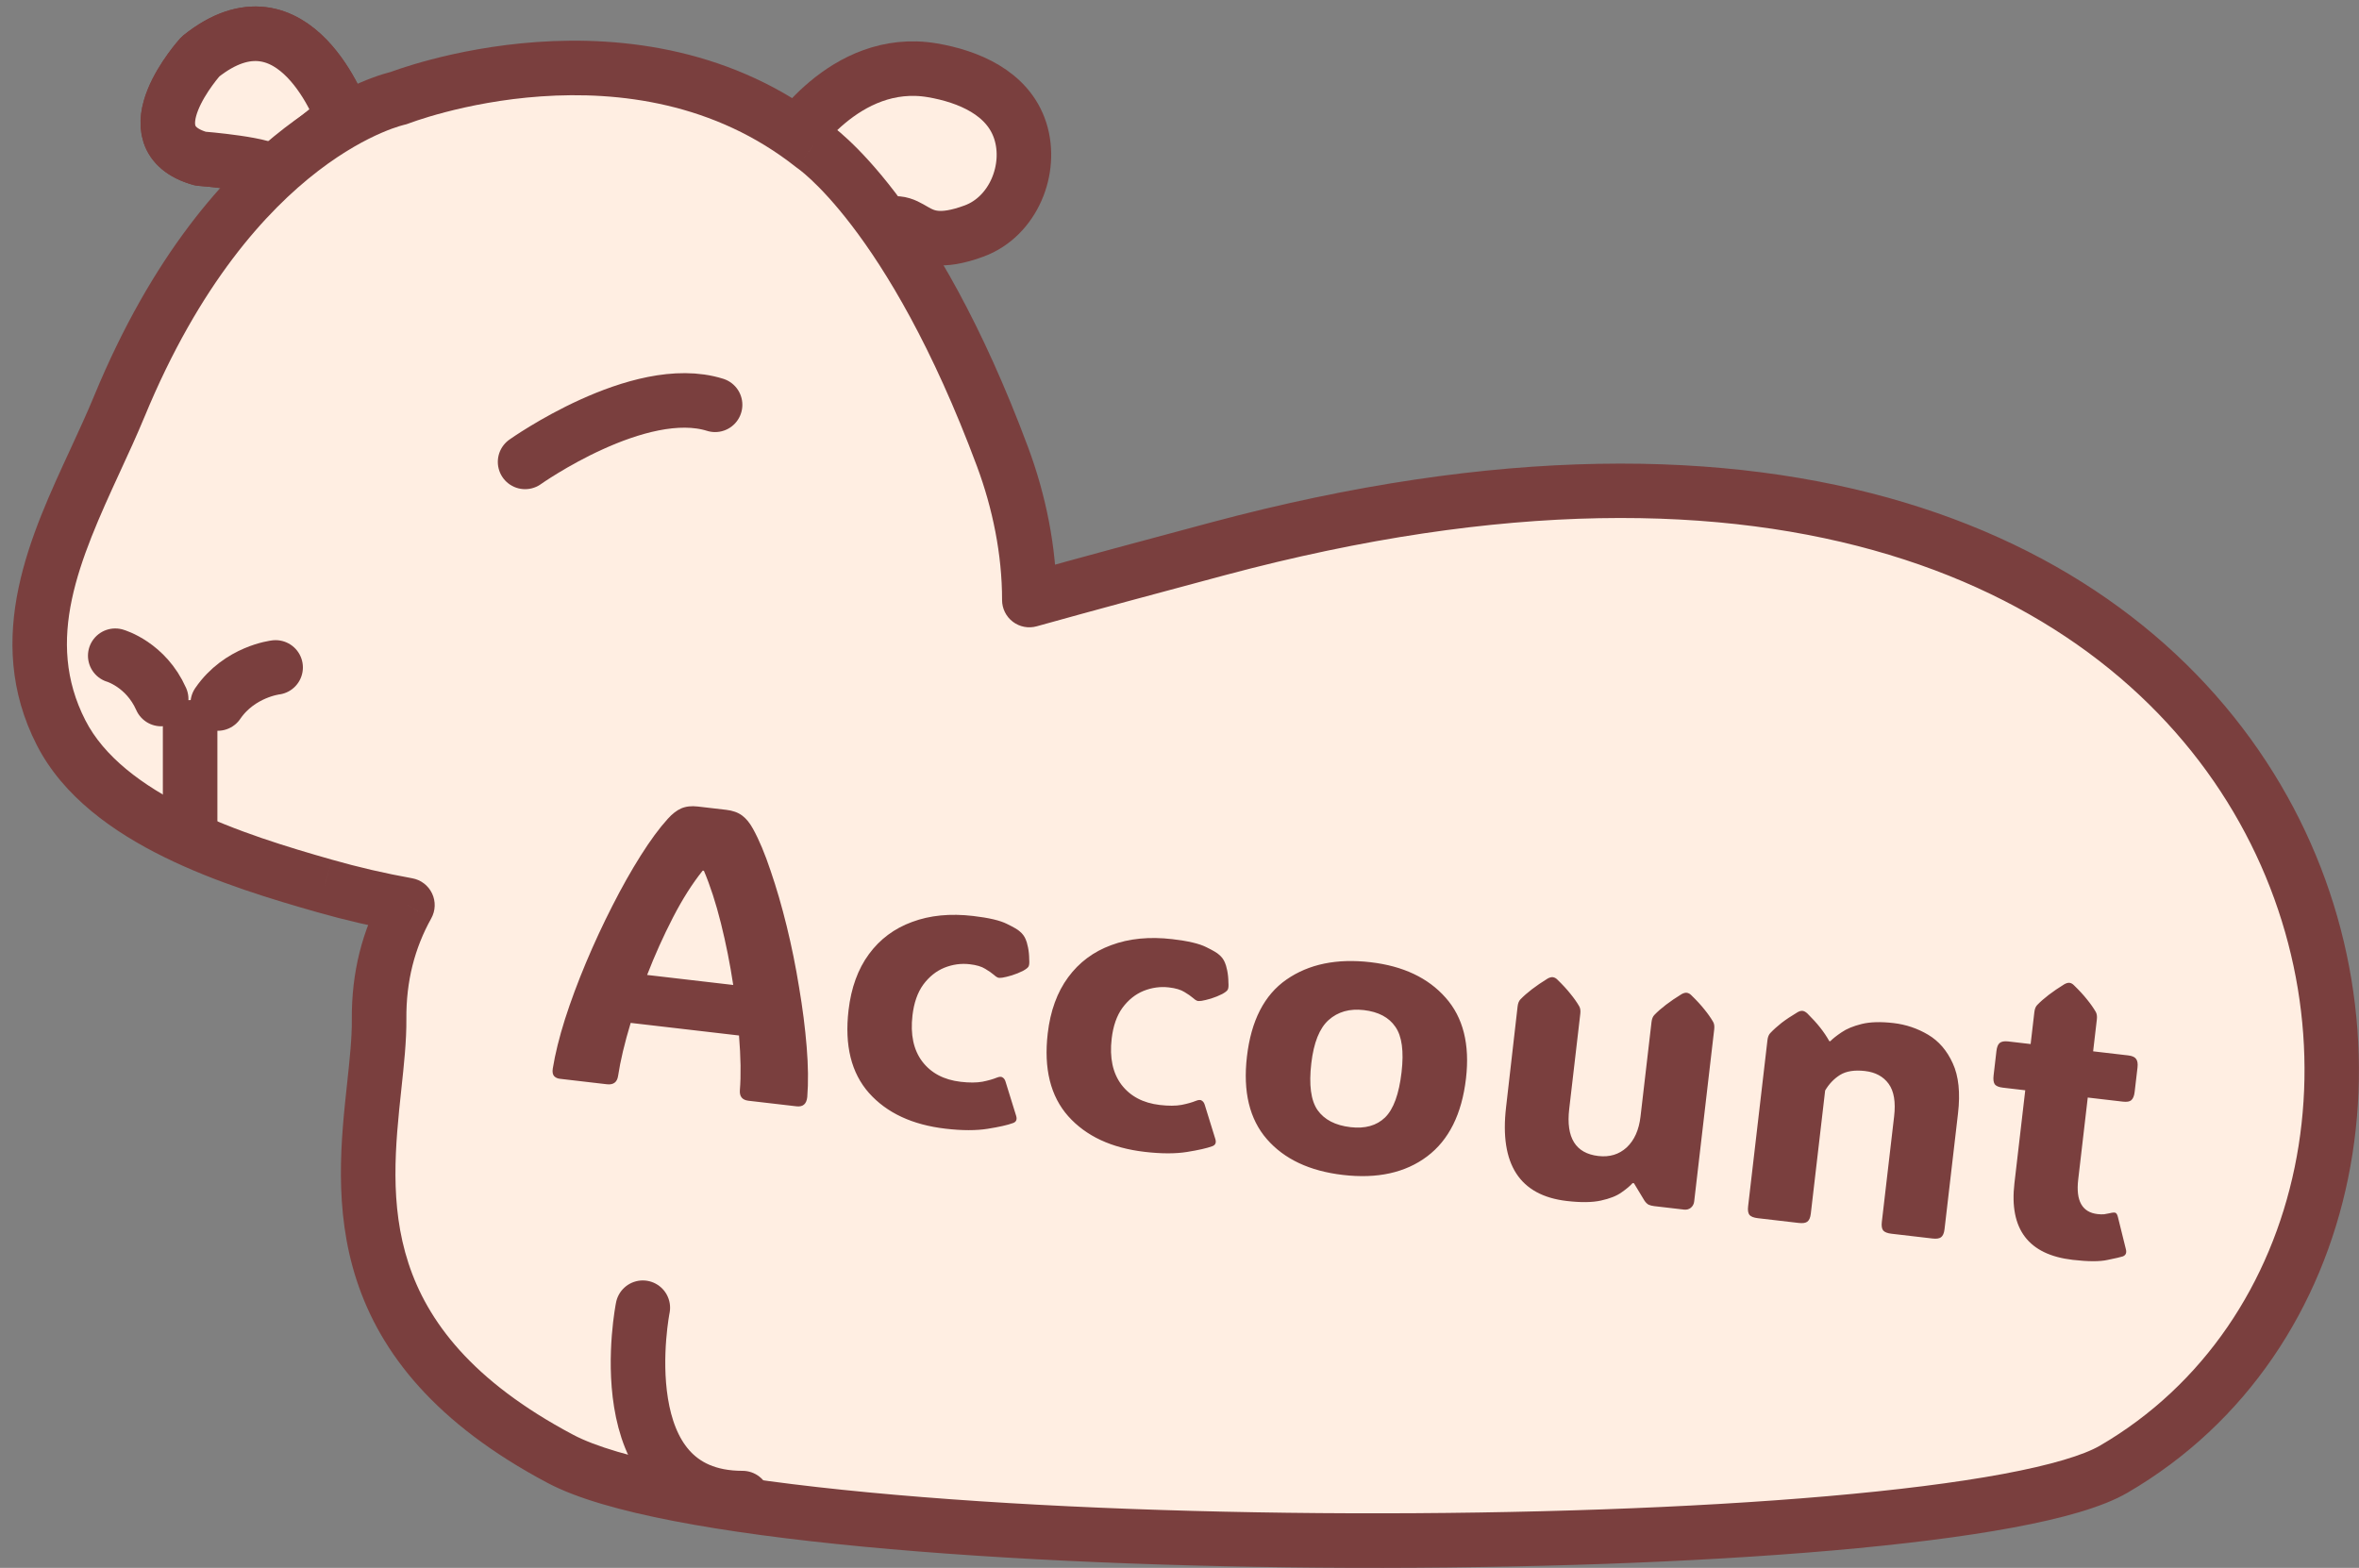 <svg width="173" height="115" viewBox="0 0 173 115" fill="none" xmlns="http://www.w3.org/2000/svg">
<rect x="0" y="0" width="173" height="115" fill="#808080" stroke="none"/>
<path d="M25.146 8.619C25.146 8.619 21.625 -1.397 14.703 4.151C14.703 4.151 9.309 10.113 14.703 11.636C14.703 11.636 19.958 12.051 19.958 12.746L25.14 8.619H25.146Z" fill="#FFEEE2" stroke="#7A3F3E" stroke-width="4" stroke-linecap="round" stroke-linejoin="round"/>
<path d="M16.655 6.449C16.655 6.449 20.305 4.681 22.695 9.704L16.655 6.449Z" fill="#FFEEE2"/>
<path d="M16.655 6.449C16.655 6.449 20.305 4.681 22.695 9.704" stroke="#7A3F3E" stroke-width="4" stroke-linecap="round" stroke-linejoin="round"/>
<path d="M57.861 10.674C57.861 10.674 61.9 4.053 68.383 5.157C70.992 5.602 73.93 6.803 74.824 9.601C75.718 12.399 74.313 15.879 71.448 16.94C66.394 18.818 67.252 14.947 63.961 17.013" fill="#FFEEE2"/>
<path d="M57.861 10.674C57.861 10.674 61.9 4.053 68.383 5.157C70.992 5.602 73.93 6.803 74.824 9.601C75.718 12.399 74.313 15.879 71.448 16.94C66.394 18.818 67.252 14.947 63.961 17.013" stroke="#7A3F3E" stroke-width="4" stroke-linecap="round" stroke-linejoin="round"/>
<path d="M25.146 8.619C25.146 8.619 21.625 -1.397 14.703 4.151C14.703 4.151 9.309 10.113 14.703 11.636C14.703 11.636 19.958 12.051 19.958 12.746L25.14 8.619H25.146Z" fill="#FFEEE2" stroke="#7A3F3E" stroke-width="4" stroke-linecap="round" stroke-linejoin="round"/>
<path fill-rule="evenodd" clip-rule="evenodd" d="M75.488 44.012C75.494 40.416 74.735 36.769 73.534 33.539C66.801 15.447 59.637 10.704 59.637 10.704C46.597 0.365 29.227 7.199 29.227 7.199C29.227 7.199 17.057 9.692 8.755 29.796C8.217 31.098 7.609 32.418 6.992 33.754C4.061 40.112 0.956 46.845 4.479 53.741C7.776 60.19 17.379 63.153 23.802 64.982C25.782 65.546 27.815 66.019 29.879 66.388C28.484 68.892 27.776 71.655 27.802 74.757V74.75C27.815 76.228 27.637 77.885 27.445 79.668C26.566 87.851 25.402 98.691 41.106 107.009C56.03 114.914 142.891 114.822 155.012 107.762C187.857 88.634 172.055 18.124 89.331 40.252C84.468 41.553 79.848 42.797 75.488 44.012Z" fill="#FFEEE2"/>
<path d="M75.488 44.012L73.488 44.009C73.487 44.635 73.779 45.225 74.277 45.604C74.775 45.983 75.422 46.107 76.025 45.939L75.488 44.012ZM73.534 33.539L75.409 32.842L75.409 32.842L73.534 33.539ZM59.637 10.704L58.394 12.271C58.439 12.307 58.485 12.34 58.533 12.372L59.637 10.704ZM29.227 7.199L29.628 9.158C29.741 9.135 29.852 9.102 29.959 9.06L29.227 7.199ZM8.755 29.796L10.603 30.56L10.604 30.56L8.755 29.796ZM6.992 33.754L5.176 32.917H5.176L6.992 33.754ZM4.479 53.741L2.698 54.651L2.698 54.651L4.479 53.741ZM23.802 64.982L24.35 63.058L24.349 63.058L23.802 64.982ZM29.879 66.388L31.626 67.362C31.941 66.798 31.963 66.116 31.686 65.532C31.41 64.948 30.867 64.534 30.231 64.42L29.879 66.388ZM27.802 74.757L25.802 74.773C25.811 75.875 26.709 76.761 27.81 76.757C28.912 76.752 29.802 75.858 29.802 74.757H27.802ZM27.802 74.75L29.802 74.733C29.792 73.632 28.894 72.746 27.793 72.751C26.692 72.755 25.802 73.649 25.802 74.75H27.802ZM27.445 79.668L29.434 79.881L27.445 79.668ZM41.106 107.009L40.17 108.777L40.17 108.777L41.106 107.009ZM155.012 107.762L156.019 109.491L156.019 109.491L155.012 107.762ZM89.331 40.252L88.814 38.32L88.814 38.32L89.331 40.252ZM77.488 44.015C77.494 40.147 76.68 36.263 75.409 32.842L71.659 34.236C72.789 37.275 73.493 40.685 73.488 44.009L77.488 44.015ZM75.409 32.842C71.981 23.631 68.416 17.744 65.65 14.123C64.268 12.313 63.088 11.072 62.228 10.268C61.799 9.866 61.45 9.573 61.197 9.373C61.071 9.273 60.968 9.197 60.891 9.141C60.853 9.114 60.821 9.091 60.796 9.074C60.783 9.065 60.772 9.057 60.763 9.051C60.759 9.048 60.755 9.045 60.751 9.043C60.749 9.042 60.747 9.04 60.745 9.039C60.745 9.039 60.743 9.038 60.743 9.038C60.742 9.037 60.741 9.036 59.637 10.704C58.533 12.372 58.532 12.371 58.531 12.37C58.531 12.37 58.529 12.369 58.529 12.369C58.528 12.368 58.527 12.367 58.526 12.367C58.524 12.366 58.522 12.364 58.521 12.364C58.519 12.362 58.518 12.362 58.519 12.363C58.522 12.364 58.531 12.371 58.547 12.382C58.578 12.405 58.636 12.448 58.719 12.513C58.884 12.643 59.147 12.863 59.495 13.188C60.189 13.838 61.221 14.914 62.471 16.551C64.971 19.824 68.355 25.355 71.66 34.237L75.409 32.842ZM60.879 9.137C53.827 3.545 45.657 2.644 39.403 3.079C36.265 3.298 33.561 3.855 31.639 4.358C30.676 4.609 29.904 4.849 29.367 5.028C29.098 5.117 28.887 5.192 28.74 5.246C28.667 5.272 28.609 5.294 28.568 5.309C28.547 5.317 28.531 5.324 28.519 5.328C28.513 5.331 28.508 5.333 28.504 5.334C28.502 5.335 28.5 5.336 28.498 5.336C28.498 5.337 28.497 5.337 28.496 5.337C28.495 5.337 28.495 5.338 29.227 7.199C29.959 9.06 29.959 9.06 29.958 9.06C29.958 9.06 29.957 9.061 29.957 9.061C29.957 9.061 29.956 9.061 29.957 9.061C29.957 9.061 29.958 9.06 29.96 9.059C29.965 9.058 29.974 9.054 29.986 9.05C30.012 9.04 30.053 9.024 30.11 9.004C30.224 8.962 30.399 8.9 30.631 8.823C31.094 8.669 31.782 8.455 32.651 8.228C34.393 7.772 36.846 7.267 39.681 7.07C45.372 6.673 52.407 7.524 58.394 12.271L60.879 9.137ZM29.227 7.199C28.826 5.24 28.824 5.24 28.823 5.24C28.822 5.24 28.82 5.241 28.819 5.241C28.817 5.241 28.815 5.242 28.812 5.242C28.807 5.243 28.801 5.245 28.794 5.246C28.781 5.249 28.765 5.253 28.745 5.257C28.707 5.266 28.657 5.278 28.596 5.293C28.473 5.324 28.306 5.37 28.099 5.434C27.685 5.561 27.109 5.762 26.404 6.066C24.992 6.675 23.066 7.696 20.885 9.373C16.511 12.735 11.184 18.675 6.906 29.033L10.604 30.56C14.628 20.813 19.537 15.454 23.323 12.544C25.222 11.084 26.858 10.226 27.988 9.739C28.553 9.495 28.993 9.344 29.276 9.257C29.418 9.213 29.521 9.185 29.581 9.17C29.611 9.162 29.63 9.158 29.638 9.156C29.642 9.155 29.643 9.155 29.642 9.155C29.641 9.155 29.64 9.156 29.637 9.156C29.636 9.157 29.635 9.157 29.633 9.157C29.633 9.157 29.631 9.158 29.631 9.158C29.63 9.158 29.628 9.158 29.227 7.199ZM6.907 29.032C6.387 30.29 5.796 31.573 5.176 32.917L8.809 34.592C9.422 33.262 10.048 31.905 10.603 30.56L6.907 29.032ZM5.176 32.917C2.333 39.082 -1.336 46.754 2.698 54.651L6.26 52.831C3.249 46.937 5.788 41.142 8.809 34.592L5.176 32.917ZM2.698 54.651C4.638 58.446 8.326 61.043 12.087 62.889C15.88 64.752 20.042 65.991 23.254 66.905L24.349 63.058C21.139 62.144 17.288 60.987 13.85 59.299C10.379 57.594 7.617 55.485 6.26 52.831L2.698 54.651ZM23.253 66.905C25.297 67.488 27.395 67.976 29.527 68.357L30.231 64.42C28.234 64.062 26.267 63.605 24.35 63.058L23.253 66.905ZM28.132 65.415C26.561 68.233 25.773 71.339 25.802 74.773L29.802 74.74C29.779 71.971 30.406 69.552 31.626 67.362L28.132 65.415ZM29.802 74.757V74.75H25.802V74.757H29.802ZM25.802 74.768C25.814 76.106 25.652 77.639 25.457 79.454L29.434 79.881C29.622 78.13 29.816 76.349 29.802 74.733L25.802 74.768ZM25.457 79.454C25.023 83.497 24.442 88.671 26.157 93.91C27.908 99.263 31.949 104.422 40.17 108.777L42.043 105.242C34.559 101.278 31.33 96.858 29.958 92.666C28.549 88.36 28.989 84.022 29.434 79.881L25.457 79.454ZM40.17 108.777C42.312 109.911 45.547 110.817 49.409 111.564C53.32 112.321 58.053 112.946 63.306 113.445C73.814 114.445 86.513 114.956 99.103 114.997C111.694 115.039 124.216 114.611 134.373 113.727C139.449 113.285 143.964 112.726 147.615 112.047C151.19 111.383 154.178 110.563 156.019 109.491L154.006 106.034C152.816 106.727 150.438 107.454 146.884 108.115C143.407 108.761 139.031 109.306 134.026 109.742C124.02 110.613 111.622 111.038 99.117 110.997C86.611 110.956 74.039 110.449 63.685 109.463C58.506 108.971 53.91 108.361 50.168 107.637C46.376 106.904 43.632 106.084 42.043 105.242L40.17 108.777ZM156.019 109.491C173.565 99.272 177.879 75.553 167.232 57.519C156.438 39.236 130.716 27.111 88.814 38.32L89.848 42.184C130.67 31.264 154.21 43.33 163.787 59.553C173.511 76.023 169.304 97.124 154.006 106.034L156.019 109.491ZM88.814 38.32C83.951 39.621 79.322 40.867 74.951 42.086L76.025 45.939C80.374 44.726 84.986 43.485 89.848 42.184L88.814 38.32Z" fill="#7A3F3E"/>
<path d="M20.213 48.955C20.213 48.955 17.574 49.254 15.968 51.601L20.213 48.955Z" fill="#FFEEE2"/>
<path d="M20.213 48.955C20.213 48.955 17.574 49.254 15.968 51.601" stroke="#7A3F3E" stroke-width="4" stroke-linecap="round" stroke-linejoin="round"/>
<path d="M13.943 53.351V60.714" stroke="#7A3F3E" stroke-width="4" stroke-linecap="round" stroke-linejoin="round"/>
<path d="M8.451 48.096C8.451 48.096 10.695 48.736 11.82 51.272L8.451 48.096Z" fill="#FFEEE2"/>
<path d="M8.451 48.096C8.451 48.096 10.695 48.736 11.82 51.272" stroke="#7A3F3E" stroke-width="4" stroke-linecap="round" stroke-linejoin="round"/>
<path d="M38.508 33.88C38.508 33.88 46.871 27.943 52.442 29.692L38.508 33.88Z" fill="#FFEEE2"/>
<path d="M38.508 33.88C38.508 33.88 46.871 27.943 52.442 29.692" stroke="#7A3F3E" stroke-width="4" stroke-linecap="round" stroke-linejoin="round"/>
<path d="M47.141 95.918C47.141 95.918 44.355 109.883 54.457 109.883L47.141 95.918Z" fill="#FFEEE2"/>
<path d="M47.141 95.918C47.141 95.918 44.355 109.883 54.457 109.883" stroke="#7A3F3E" stroke-width="4" stroke-linecap="round" stroke-linejoin="round"/>
<path d="M55.223 60.794C55.67 61.602 56.101 62.631 56.516 63.879C56.942 65.118 57.335 66.471 57.695 67.939C58.055 69.406 58.358 70.901 58.603 72.424C58.86 73.939 59.045 75.391 59.158 76.78C59.272 78.17 59.286 79.396 59.202 80.458C59.152 80.973 58.889 81.203 58.414 81.147L54.893 80.738C54.437 80.685 54.226 80.429 54.259 79.971C54.347 78.88 54.326 77.54 54.196 75.952L46.252 75.028C45.804 76.509 45.495 77.81 45.326 78.931C45.253 79.385 44.979 79.584 44.504 79.529L41.056 79.127C40.881 79.107 40.741 79.041 40.636 78.931C40.532 78.811 40.499 78.625 40.539 78.374C40.712 77.303 41.01 76.099 41.431 74.761C41.863 73.416 42.378 72.03 42.976 70.606C43.575 69.181 44.218 67.796 44.905 66.45C45.594 65.095 46.288 63.863 46.987 62.755C47.686 61.647 48.346 60.75 48.967 60.065C49.294 59.7 49.624 59.444 49.956 59.296C50.297 59.149 50.701 59.102 51.166 59.156L53.262 59.4C53.737 59.456 54.124 59.594 54.423 59.816C54.721 60.037 54.988 60.363 55.223 60.794ZM51.533 63.859C50.775 64.803 50.046 65.952 49.348 67.306C48.65 68.661 48.019 70.062 47.458 71.511L53.772 72.246C53.539 70.704 53.238 69.195 52.869 67.716C52.5 66.238 52.084 64.956 51.621 63.869L51.533 63.859ZM71.365 67.185C72.519 67.319 73.347 67.514 73.848 67.769C74.351 68.014 74.663 68.198 74.787 68.32C74.984 68.481 75.129 68.675 75.221 68.902C75.276 69.016 75.332 69.21 75.389 69.482C75.446 69.754 75.476 70.047 75.478 70.362C75.499 70.611 75.483 70.786 75.432 70.888C75.382 70.98 75.246 71.088 75.026 71.209C74.775 71.337 74.501 71.448 74.206 71.541C73.92 71.626 73.688 71.683 73.507 71.711C73.357 71.733 73.245 71.73 73.169 71.701C73.094 71.673 72.994 71.602 72.87 71.489C72.727 71.364 72.522 71.223 72.255 71.064C71.99 70.895 71.61 70.782 71.115 70.725C70.485 70.651 69.865 70.737 69.257 70.98C68.658 71.225 68.143 71.637 67.712 72.216C67.29 72.796 67.025 73.552 66.917 74.483C66.755 75.88 66.993 77.004 67.631 77.855C68.279 78.707 69.219 79.205 70.451 79.348C71.081 79.422 71.612 79.419 72.044 79.342C72.477 79.255 72.823 79.157 73.081 79.05C73.287 78.966 73.436 78.958 73.526 79.028C73.627 79.089 73.699 79.19 73.741 79.333L74.524 81.857C74.601 82.122 74.522 82.295 74.287 82.375C73.906 82.518 73.29 82.658 72.439 82.794C71.587 82.931 70.555 82.929 69.343 82.788C66.908 82.505 65.038 81.633 63.733 80.174C62.429 78.705 61.928 76.68 62.228 74.1C62.42 72.451 62.919 71.078 63.725 69.983C64.531 68.887 65.586 68.1 66.89 67.623C68.195 67.135 69.687 66.99 71.365 67.185ZM85.973 68.885C87.128 69.019 87.955 69.214 88.457 69.469C88.959 69.714 89.272 69.898 89.395 70.021C89.593 70.181 89.737 70.375 89.829 70.602C89.885 70.717 89.941 70.91 89.998 71.182C90.054 71.454 90.084 71.748 90.087 72.062C90.107 72.311 90.091 72.486 90.04 72.588C89.99 72.68 89.855 72.788 89.634 72.909C89.383 73.037 89.11 73.148 88.814 73.242C88.529 73.326 88.296 73.383 88.116 73.411C87.966 73.433 87.853 73.43 87.778 73.401C87.703 73.373 87.603 73.302 87.478 73.189C87.335 73.065 87.13 72.923 86.864 72.764C86.598 72.595 86.218 72.482 85.724 72.425C85.093 72.351 84.474 72.437 83.865 72.68C83.266 72.925 82.751 73.337 82.32 73.916C81.899 74.496 81.634 75.252 81.526 76.183C81.363 77.58 81.601 78.704 82.239 79.555C82.887 80.407 83.827 80.905 85.059 81.048C85.69 81.122 86.221 81.12 86.653 81.042C87.085 80.955 87.431 80.857 87.689 80.75C87.896 80.666 88.044 80.658 88.134 80.728C88.235 80.789 88.307 80.891 88.35 81.033L89.132 83.558C89.21 83.822 89.131 83.995 88.895 84.076C88.515 84.218 87.899 84.358 87.047 84.495C86.195 84.632 85.163 84.629 83.951 84.488C81.516 84.205 79.646 83.334 78.341 81.874C77.038 80.405 76.536 78.38 76.836 75.8C77.028 74.151 77.527 72.778 78.333 71.683C79.139 70.587 80.194 69.8 81.498 69.323C82.803 68.836 84.295 68.69 85.973 68.885ZM98.487 86.18C96.042 85.895 94.183 85.02 92.908 83.555C91.633 82.089 91.146 80.071 91.445 77.5C91.752 74.862 92.718 72.978 94.344 71.85C95.981 70.713 98.035 70.289 100.509 70.577C102.895 70.854 104.731 71.722 106.017 73.179C107.303 74.627 107.801 76.602 107.51 79.104C107.206 81.714 106.257 83.619 104.662 84.819C103.067 86.02 101.009 86.474 98.487 86.18ZM99.042 82.676C100.109 82.8 100.952 82.564 101.572 81.967C102.194 81.361 102.598 80.253 102.785 78.643C102.964 77.11 102.812 76.001 102.332 75.316C101.862 74.623 101.089 74.213 100.012 74.088C98.974 73.967 98.115 74.211 97.434 74.82C96.765 75.421 96.342 76.477 96.166 77.991C95.982 79.572 96.134 80.715 96.622 81.421C97.12 82.128 97.926 82.546 99.042 82.676ZM114.899 88.09C111.446 87.688 109.963 85.397 110.449 81.216L111.295 73.823C111.322 73.59 111.391 73.416 111.503 73.302C111.973 72.815 112.636 72.308 113.494 71.778C113.641 71.697 113.768 71.663 113.875 71.675C114.001 71.69 114.117 71.752 114.222 71.863C114.602 72.232 114.916 72.573 115.164 72.887C115.423 73.202 115.638 73.507 115.81 73.803C115.892 73.94 115.92 74.125 115.893 74.358L115.08 81.342C114.835 83.447 115.547 84.597 117.215 84.791C118.04 84.887 118.733 84.677 119.294 84.163C119.856 83.638 120.195 82.881 120.31 81.892L121.116 74.966C121.143 74.733 121.213 74.559 121.325 74.445C121.794 73.958 122.458 73.451 123.316 72.921C123.463 72.84 123.59 72.806 123.696 72.818C123.822 72.833 123.938 72.895 124.043 73.006C124.423 73.375 124.737 73.716 124.986 74.03C125.244 74.345 125.459 74.65 125.631 74.946C125.714 75.083 125.741 75.268 125.714 75.501L124.244 88.131C124.223 88.315 124.141 88.468 123.999 88.589C123.859 88.7 123.691 88.745 123.497 88.722L121.315 88.468C121.159 88.45 121.021 88.414 120.899 88.361C120.789 88.299 120.687 88.198 120.595 88.06L119.829 86.791L119.727 86.779C119.546 86.984 119.273 87.213 118.909 87.466C118.556 87.719 118.056 87.917 117.41 88.058C116.774 88.2 115.937 88.211 114.899 88.09ZM143.593 81.667L142.604 90.164C142.57 90.455 142.483 90.652 142.344 90.753C142.215 90.847 142.005 90.876 141.714 90.842L138.717 90.493C138.426 90.46 138.223 90.382 138.11 90.26C138.007 90.131 137.972 89.92 138.006 89.629L138.907 81.888C139.03 80.831 138.897 80.034 138.507 79.497C138.117 78.96 137.539 78.647 136.773 78.558C136.007 78.469 135.396 78.565 134.94 78.846C134.494 79.128 134.131 79.509 133.849 79.987L132.797 89.023C132.763 89.314 132.677 89.51 132.537 89.612C132.408 89.705 132.198 89.735 131.907 89.701L128.91 89.352C128.619 89.318 128.416 89.24 128.303 89.119C128.2 88.989 128.165 88.779 128.199 88.488L129.618 76.295C129.645 76.062 129.715 75.888 129.827 75.773C130.062 75.525 130.337 75.277 130.651 75.028C130.974 74.781 131.363 74.522 131.818 74.25C131.955 74.168 132.082 74.133 132.198 74.147C132.305 74.159 132.421 74.222 132.545 74.335C132.915 74.702 133.229 75.048 133.486 75.373C133.743 75.698 133.965 76.029 134.152 76.365L134.225 76.374C134.415 76.179 134.691 75.961 135.054 75.718C135.417 75.465 135.908 75.262 136.526 75.108C137.153 74.954 137.932 74.932 138.863 75.04C139.775 75.147 140.622 75.432 141.404 75.897C142.185 76.361 142.787 77.06 143.209 77.994C143.641 78.93 143.769 80.154 143.593 81.667ZM152.002 92.408C148.762 92.031 147.338 90.16 147.73 86.794L148.524 79.97L146.88 79.778C146.589 79.745 146.392 79.663 146.289 79.533C146.197 79.394 146.168 79.179 146.202 78.888L146.41 77.099C146.444 76.808 146.521 76.61 146.642 76.506C146.773 76.394 146.984 76.354 147.275 76.388L148.919 76.579L149.192 74.237C149.219 74.004 149.288 73.83 149.4 73.716C149.869 73.229 150.533 72.722 151.391 72.192C151.538 72.111 151.665 72.077 151.772 72.089C151.888 72.103 151.999 72.165 152.104 72.275C152.484 72.644 152.798 72.985 153.047 73.299C153.305 73.615 153.52 73.92 153.692 74.215C153.774 74.353 153.802 74.538 153.775 74.77L153.502 77.113L156.078 77.413C156.369 77.447 156.56 77.533 156.652 77.671C156.755 77.801 156.79 78.012 156.756 78.303L156.547 80.092C156.514 80.383 156.431 80.585 156.3 80.698C156.18 80.802 155.974 80.837 155.683 80.803L153.108 80.503L152.407 86.527C152.226 88.079 152.698 88.921 153.824 89.051C153.998 89.072 154.16 89.076 154.309 89.064C154.459 89.042 154.589 89.018 154.701 88.991C154.913 88.937 155.057 88.925 155.133 88.953C155.218 88.983 155.283 89.098 155.328 89.3L155.91 91.654C155.969 91.906 155.89 92.074 155.674 92.157C155.521 92.208 155.152 92.293 154.568 92.412C153.992 92.542 153.137 92.54 152.002 92.408Z" fill="#7A3F3E"/>
</svg>
